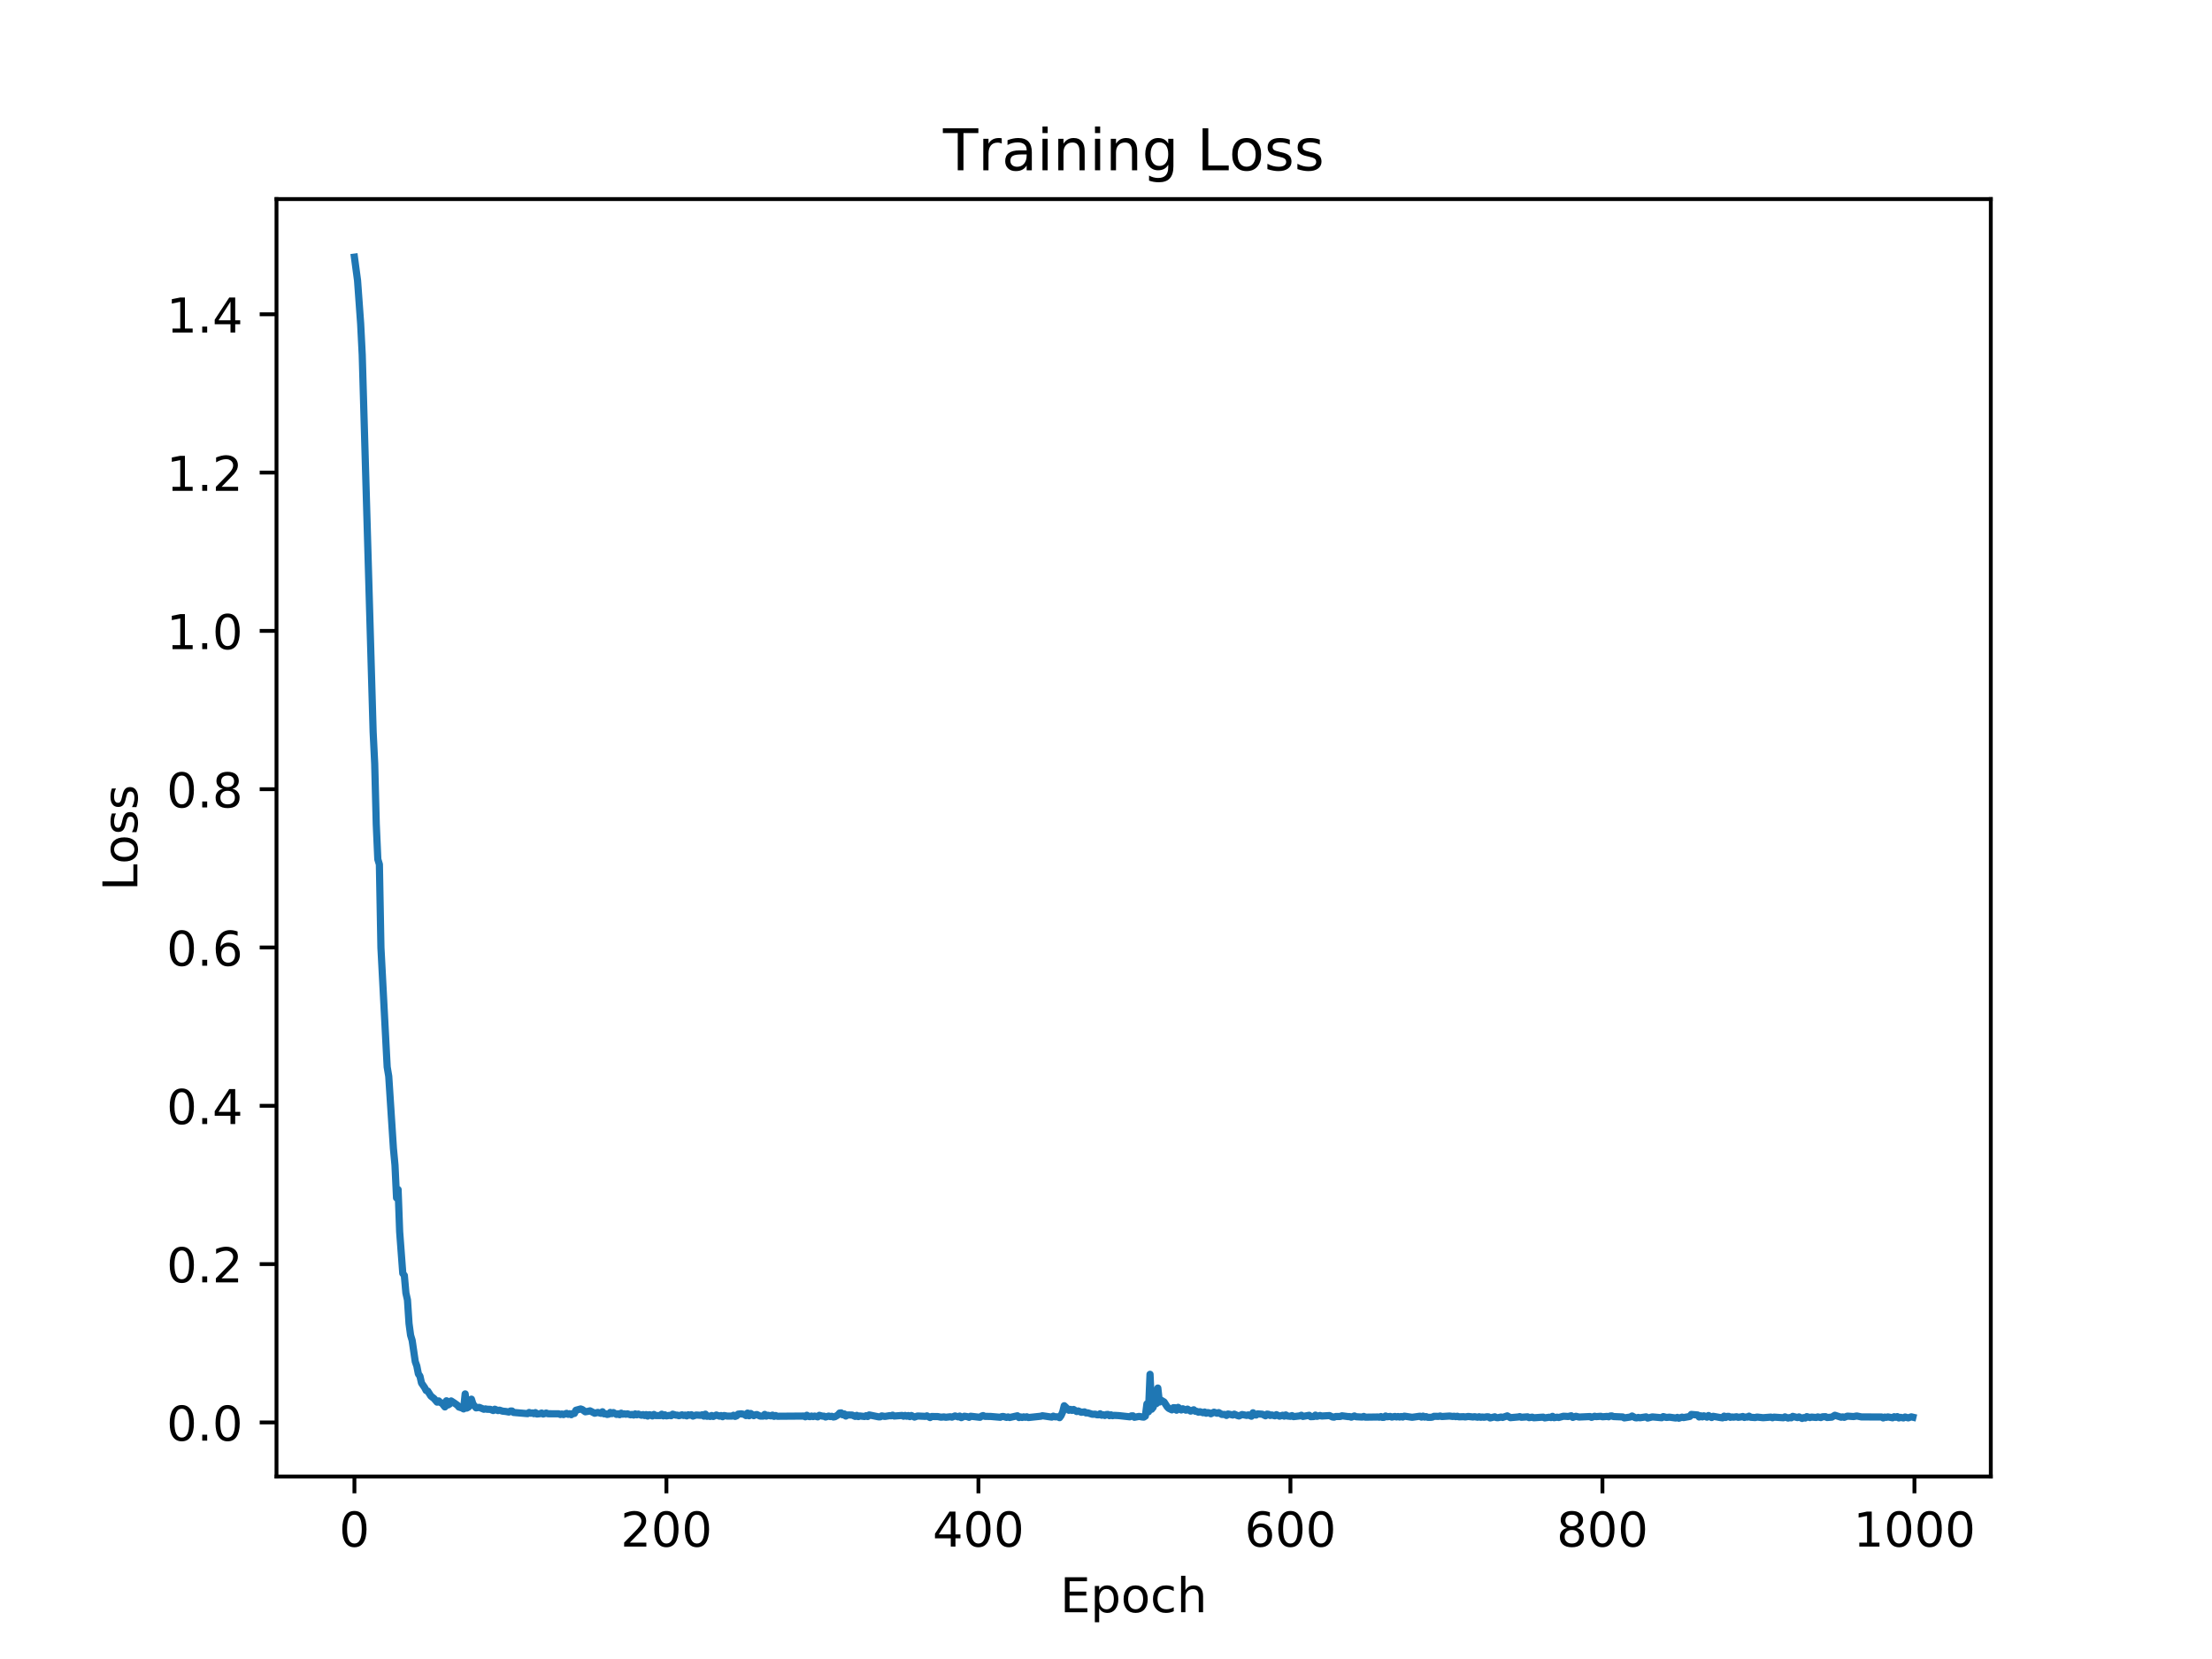 <?xml version="1.0" encoding="utf-8" standalone="no"?>
<!DOCTYPE svg PUBLIC "-//W3C//DTD SVG 1.1//EN"
  "http://www.w3.org/Graphics/SVG/1.1/DTD/svg11.dtd">
<!-- Created with matplotlib (https://matplotlib.org/) -->
<svg height="345.6pt" version="1.1" viewBox="0 0 460.8 345.6" width="460.8pt" xmlns="http://www.w3.org/2000/svg" xmlns:xlink="http://www.w3.org/1999/xlink">
 <defs>
  <style type="text/css">
*{stroke-linecap:butt;stroke-linejoin:round;}
  </style>
 </defs>
 <g id="figure_1">
  <g id="patch_1">
   <path d="M 0 345.6 
L 460.8 345.6 
L 460.8 0 
L 0 0 
z
" style="fill:#ffffff;"/>
  </g>
  <g id="axes_1">
   <g id="patch_2">
    <path d="M 57.6 307.584 
L 414.72 307.584 
L 414.72 41.472 
L 57.6 41.472 
z
" style="fill:#ffffff;"/>
   </g>
   <g id="matplotlib.axis_1">
    <g id="xtick_1">
     <g id="line2d_1">
      <defs>
       <path d="M 0 0 
L 0 3.5 
" id="mbabad0e70b" style="stroke:#000000;stroke-width:0.8;"/>
      </defs>
      <g>
       <use style="stroke:#000000;stroke-width:0.8;" x="73.833" xlink:href="#mbabad0e70b" y="307.584"/>
      </g>
     </g>
     <g id="text_1">
      <!-- 0 -->
      <defs>
       <path d="M 31.781 66.406 
Q 24.172 66.406 20.328 58.906 
Q 16.5 51.422 16.5 36.375 
Q 16.5 21.391 20.328 13.891 
Q 24.172 6.391 31.781 6.391 
Q 39.453 6.391 43.281 13.891 
Q 47.125 21.391 47.125 36.375 
Q 47.125 51.422 43.281 58.906 
Q 39.453 66.406 31.781 66.406 
z
M 31.781 74.219 
Q 44.047 74.219 50.516 64.516 
Q 56.984 54.828 56.984 36.375 
Q 56.984 17.969 50.516 8.266 
Q 44.047 -1.422 31.781 -1.422 
Q 19.531 -1.422 13.062 8.266 
Q 6.594 17.969 6.594 36.375 
Q 6.594 54.828 13.062 64.516 
Q 19.531 74.219 31.781 74.219 
z
" id="DejaVuSans-48"/>
      </defs>
      <g transform="translate(70.651 322.182)scale(0.1 -0.1)">
       <use xlink:href="#DejaVuSans-48"/>
      </g>
     </g>
    </g>
    <g id="xtick_2">
     <g id="line2d_2">
      <g>
       <use style="stroke:#000000;stroke-width:0.8;" x="138.829" xlink:href="#mbabad0e70b" y="307.584"/>
      </g>
     </g>
     <g id="text_2">
      <!-- 200 -->
      <defs>
       <path d="M 19.188 8.297 
L 53.609 8.297 
L 53.609 0 
L 7.328 0 
L 7.328 8.297 
Q 12.938 14.109 22.625 23.891 
Q 32.328 33.688 34.812 36.531 
Q 39.547 41.844 41.422 45.531 
Q 43.312 49.219 43.312 52.781 
Q 43.312 58.594 39.234 62.25 
Q 35.156 65.922 28.609 65.922 
Q 23.969 65.922 18.812 64.312 
Q 13.672 62.703 7.812 59.422 
L 7.812 69.391 
Q 13.766 71.781 18.938 73 
Q 24.125 74.219 28.422 74.219 
Q 39.75 74.219 46.484 68.547 
Q 53.219 62.891 53.219 53.422 
Q 53.219 48.922 51.531 44.891 
Q 49.859 40.875 45.406 35.406 
Q 44.188 33.984 37.641 27.219 
Q 31.109 20.453 19.188 8.297 
z
" id="DejaVuSans-50"/>
      </defs>
      <g transform="translate(129.285 322.182)scale(0.1 -0.1)">
       <use xlink:href="#DejaVuSans-50"/>
       <use x="63.623" xlink:href="#DejaVuSans-48"/>
       <use x="127.246" xlink:href="#DejaVuSans-48"/>
      </g>
     </g>
    </g>
    <g id="xtick_3">
     <g id="line2d_3">
      <g>
       <use style="stroke:#000000;stroke-width:0.8;" x="203.825" xlink:href="#mbabad0e70b" y="307.584"/>
      </g>
     </g>
     <g id="text_3">
      <!-- 400 -->
      <defs>
       <path d="M 37.797 64.312 
L 12.891 25.391 
L 37.797 25.391 
z
M 35.203 72.906 
L 47.609 72.906 
L 47.609 25.391 
L 58.016 25.391 
L 58.016 17.188 
L 47.609 17.188 
L 47.609 0 
L 37.797 0 
L 37.797 17.188 
L 4.891 17.188 
L 4.891 26.703 
z
" id="DejaVuSans-52"/>
      </defs>
      <g transform="translate(194.281 322.182)scale(0.1 -0.1)">
       <use xlink:href="#DejaVuSans-52"/>
       <use x="63.623" xlink:href="#DejaVuSans-48"/>
       <use x="127.246" xlink:href="#DejaVuSans-48"/>
      </g>
     </g>
    </g>
    <g id="xtick_4">
     <g id="line2d_4">
      <g>
       <use style="stroke:#000000;stroke-width:0.8;" x="268.82" xlink:href="#mbabad0e70b" y="307.584"/>
      </g>
     </g>
     <g id="text_4">
      <!-- 600 -->
      <defs>
       <path d="M 33.016 40.375 
Q 26.375 40.375 22.484 35.828 
Q 18.609 31.297 18.609 23.391 
Q 18.609 15.531 22.484 10.953 
Q 26.375 6.391 33.016 6.391 
Q 39.656 6.391 43.531 10.953 
Q 47.406 15.531 47.406 23.391 
Q 47.406 31.297 43.531 35.828 
Q 39.656 40.375 33.016 40.375 
z
M 52.594 71.297 
L 52.594 62.312 
Q 48.875 64.062 45.094 64.984 
Q 41.312 65.922 37.594 65.922 
Q 27.828 65.922 22.672 59.328 
Q 17.531 52.734 16.797 39.406 
Q 19.672 43.656 24.016 45.922 
Q 28.375 48.188 33.594 48.188 
Q 44.578 48.188 50.953 41.516 
Q 57.328 34.859 57.328 23.391 
Q 57.328 12.156 50.688 5.359 
Q 44.047 -1.422 33.016 -1.422 
Q 20.359 -1.422 13.672 8.266 
Q 6.984 17.969 6.984 36.375 
Q 6.984 53.656 15.188 63.938 
Q 23.391 74.219 37.203 74.219 
Q 40.922 74.219 44.703 73.484 
Q 48.484 72.75 52.594 71.297 
z
" id="DejaVuSans-54"/>
      </defs>
      <g transform="translate(259.277 322.182)scale(0.1 -0.1)">
       <use xlink:href="#DejaVuSans-54"/>
       <use x="63.623" xlink:href="#DejaVuSans-48"/>
       <use x="127.246" xlink:href="#DejaVuSans-48"/>
      </g>
     </g>
    </g>
    <g id="xtick_5">
     <g id="line2d_5">
      <g>
       <use style="stroke:#000000;stroke-width:0.8;" x="333.816" xlink:href="#mbabad0e70b" y="307.584"/>
      </g>
     </g>
     <g id="text_5">
      <!-- 800 -->
      <defs>
       <path d="M 31.781 34.625 
Q 24.75 34.625 20.719 30.859 
Q 16.703 27.094 16.703 20.516 
Q 16.703 13.922 20.719 10.156 
Q 24.75 6.391 31.781 6.391 
Q 38.812 6.391 42.859 10.172 
Q 46.922 13.969 46.922 20.516 
Q 46.922 27.094 42.891 30.859 
Q 38.875 34.625 31.781 34.625 
z
M 21.922 38.812 
Q 15.578 40.375 12.031 44.719 
Q 8.5 49.078 8.5 55.328 
Q 8.5 64.062 14.719 69.141 
Q 20.953 74.219 31.781 74.219 
Q 42.672 74.219 48.875 69.141 
Q 55.078 64.062 55.078 55.328 
Q 55.078 49.078 51.531 44.719 
Q 48 40.375 41.703 38.812 
Q 48.828 37.156 52.797 32.312 
Q 56.781 27.484 56.781 20.516 
Q 56.781 9.906 50.312 4.234 
Q 43.844 -1.422 31.781 -1.422 
Q 19.734 -1.422 13.25 4.234 
Q 6.781 9.906 6.781 20.516 
Q 6.781 27.484 10.781 32.312 
Q 14.797 37.156 21.922 38.812 
z
M 18.312 54.391 
Q 18.312 48.734 21.844 45.562 
Q 25.391 42.391 31.781 42.391 
Q 38.141 42.391 41.719 45.562 
Q 45.312 48.734 45.312 54.391 
Q 45.312 60.062 41.719 63.234 
Q 38.141 66.406 31.781 66.406 
Q 25.391 66.406 21.844 63.234 
Q 18.312 60.062 18.312 54.391 
z
" id="DejaVuSans-56"/>
      </defs>
      <g transform="translate(324.273 322.182)scale(0.1 -0.1)">
       <use xlink:href="#DejaVuSans-56"/>
       <use x="63.623" xlink:href="#DejaVuSans-48"/>
       <use x="127.246" xlink:href="#DejaVuSans-48"/>
      </g>
     </g>
    </g>
    <g id="xtick_6">
     <g id="line2d_6">
      <g>
       <use style="stroke:#000000;stroke-width:0.8;" x="398.812" xlink:href="#mbabad0e70b" y="307.584"/>
      </g>
     </g>
     <g id="text_6">
      <!-- 1000 -->
      <defs>
       <path d="M 12.406 8.297 
L 28.516 8.297 
L 28.516 63.922 
L 10.984 60.406 
L 10.984 69.391 
L 28.422 72.906 
L 38.281 72.906 
L 38.281 8.297 
L 54.391 8.297 
L 54.391 0 
L 12.406 0 
z
" id="DejaVuSans-49"/>
      </defs>
      <g transform="translate(386.087 322.182)scale(0.1 -0.1)">
       <use xlink:href="#DejaVuSans-49"/>
       <use x="63.623" xlink:href="#DejaVuSans-48"/>
       <use x="127.246" xlink:href="#DejaVuSans-48"/>
       <use x="190.869" xlink:href="#DejaVuSans-48"/>
      </g>
     </g>
    </g>
    <g id="text_7">
     <!-- Epoch -->
     <defs>
      <path d="M 9.812 72.906 
L 55.906 72.906 
L 55.906 64.594 
L 19.672 64.594 
L 19.672 43.016 
L 54.391 43.016 
L 54.391 34.719 
L 19.672 34.719 
L 19.672 8.297 
L 56.781 8.297 
L 56.781 0 
L 9.812 0 
z
" id="DejaVuSans-69"/>
      <path d="M 18.109 8.203 
L 18.109 -20.797 
L 9.078 -20.797 
L 9.078 54.688 
L 18.109 54.688 
L 18.109 46.391 
Q 20.953 51.266 25.266 53.625 
Q 29.594 56 35.594 56 
Q 45.562 56 51.781 48.094 
Q 58.016 40.188 58.016 27.297 
Q 58.016 14.406 51.781 6.484 
Q 45.562 -1.422 35.594 -1.422 
Q 29.594 -1.422 25.266 0.953 
Q 20.953 3.328 18.109 8.203 
z
M 48.688 27.297 
Q 48.688 37.203 44.609 42.844 
Q 40.531 48.484 33.406 48.484 
Q 26.266 48.484 22.188 42.844 
Q 18.109 37.203 18.109 27.297 
Q 18.109 17.391 22.188 11.75 
Q 26.266 6.109 33.406 6.109 
Q 40.531 6.109 44.609 11.75 
Q 48.688 17.391 48.688 27.297 
z
" id="DejaVuSans-112"/>
      <path d="M 30.609 48.391 
Q 23.391 48.391 19.188 42.75 
Q 14.984 37.109 14.984 27.297 
Q 14.984 17.484 19.156 11.844 
Q 23.344 6.203 30.609 6.203 
Q 37.797 6.203 41.984 11.859 
Q 46.188 17.531 46.188 27.297 
Q 46.188 37.016 41.984 42.703 
Q 37.797 48.391 30.609 48.391 
z
M 30.609 56 
Q 42.328 56 49.016 48.375 
Q 55.719 40.766 55.719 27.297 
Q 55.719 13.875 49.016 6.219 
Q 42.328 -1.422 30.609 -1.422 
Q 18.844 -1.422 12.172 6.219 
Q 5.516 13.875 5.516 27.297 
Q 5.516 40.766 12.172 48.375 
Q 18.844 56 30.609 56 
z
" id="DejaVuSans-111"/>
      <path d="M 48.781 52.594 
L 48.781 44.188 
Q 44.969 46.297 41.141 47.344 
Q 37.312 48.391 33.406 48.391 
Q 24.656 48.391 19.812 42.844 
Q 14.984 37.312 14.984 27.297 
Q 14.984 17.281 19.812 11.734 
Q 24.656 6.203 33.406 6.203 
Q 37.312 6.203 41.141 7.25 
Q 44.969 8.297 48.781 10.406 
L 48.781 2.094 
Q 45.016 0.344 40.984 -0.531 
Q 36.969 -1.422 32.422 -1.422 
Q 20.062 -1.422 12.781 6.344 
Q 5.516 14.109 5.516 27.297 
Q 5.516 40.672 12.859 48.328 
Q 20.219 56 33.016 56 
Q 37.156 56 41.109 55.141 
Q 45.062 54.297 48.781 52.594 
z
" id="DejaVuSans-99"/>
      <path d="M 54.891 33.016 
L 54.891 0 
L 45.906 0 
L 45.906 32.719 
Q 45.906 40.484 42.875 44.328 
Q 39.844 48.188 33.797 48.188 
Q 26.516 48.188 22.312 43.547 
Q 18.109 38.922 18.109 30.906 
L 18.109 0 
L 9.078 0 
L 9.078 75.984 
L 18.109 75.984 
L 18.109 46.188 
Q 21.344 51.125 25.703 53.562 
Q 30.078 56 35.797 56 
Q 45.219 56 50.047 50.172 
Q 54.891 44.344 54.891 33.016 
z
" id="DejaVuSans-104"/>
     </defs>
     <g transform="translate(220.849 335.861)scale(0.1 -0.1)">
      <use xlink:href="#DejaVuSans-69"/>
      <use x="63.184" xlink:href="#DejaVuSans-112"/>
      <use x="126.66" xlink:href="#DejaVuSans-111"/>
      <use x="187.842" xlink:href="#DejaVuSans-99"/>
      <use x="242.822" xlink:href="#DejaVuSans-104"/>
     </g>
    </g>
   </g>
   <g id="matplotlib.axis_2">
    <g id="ytick_1">
     <g id="line2d_7">
      <defs>
       <path d="M 0 0 
L -3.5 0 
" id="m44289905f5" style="stroke:#000000;stroke-width:0.8;"/>
      </defs>
      <g>
       <use style="stroke:#000000;stroke-width:0.8;" x="57.6" xlink:href="#m44289905f5" y="296.314"/>
      </g>
     </g>
     <g id="text_8">
      <!-- 0.0 -->
      <defs>
       <path d="M 10.688 12.406 
L 21 12.406 
L 21 0 
L 10.688 0 
z
" id="DejaVuSans-46"/>
      </defs>
      <g transform="translate(34.697 300.113)scale(0.1 -0.1)">
       <use xlink:href="#DejaVuSans-48"/>
       <use x="63.623" xlink:href="#DejaVuSans-46"/>
       <use x="95.41" xlink:href="#DejaVuSans-48"/>
      </g>
     </g>
    </g>
    <g id="ytick_2">
     <g id="line2d_8">
      <g>
       <use style="stroke:#000000;stroke-width:0.8;" x="57.6" xlink:href="#m44289905f5" y="263.336"/>
      </g>
     </g>
     <g id="text_9">
      <!-- 0.2 -->
      <g transform="translate(34.697 267.136)scale(0.1 -0.1)">
       <use xlink:href="#DejaVuSans-48"/>
       <use x="63.623" xlink:href="#DejaVuSans-46"/>
       <use x="95.41" xlink:href="#DejaVuSans-50"/>
      </g>
     </g>
    </g>
    <g id="ytick_3">
     <g id="line2d_9">
      <g>
       <use style="stroke:#000000;stroke-width:0.8;" x="57.6" xlink:href="#m44289905f5" y="230.359"/>
      </g>
     </g>
     <g id="text_10">
      <!-- 0.4 -->
      <g transform="translate(34.697 234.158)scale(0.1 -0.1)">
       <use xlink:href="#DejaVuSans-48"/>
       <use x="63.623" xlink:href="#DejaVuSans-46"/>
       <use x="95.41" xlink:href="#DejaVuSans-52"/>
      </g>
     </g>
    </g>
    <g id="ytick_4">
     <g id="line2d_10">
      <g>
       <use style="stroke:#000000;stroke-width:0.8;" x="57.6" xlink:href="#m44289905f5" y="197.381"/>
      </g>
     </g>
     <g id="text_11">
      <!-- 0.6 -->
      <g transform="translate(34.697 201.18)scale(0.1 -0.1)">
       <use xlink:href="#DejaVuSans-48"/>
       <use x="63.623" xlink:href="#DejaVuSans-46"/>
       <use x="95.41" xlink:href="#DejaVuSans-54"/>
      </g>
     </g>
    </g>
    <g id="ytick_5">
     <g id="line2d_11">
      <g>
       <use style="stroke:#000000;stroke-width:0.8;" x="57.6" xlink:href="#m44289905f5" y="164.403"/>
      </g>
     </g>
     <g id="text_12">
      <!-- 0.8 -->
      <g transform="translate(34.697 168.202)scale(0.1 -0.1)">
       <use xlink:href="#DejaVuSans-48"/>
       <use x="63.623" xlink:href="#DejaVuSans-46"/>
       <use x="95.41" xlink:href="#DejaVuSans-56"/>
      </g>
     </g>
    </g>
    <g id="ytick_6">
     <g id="line2d_12">
      <g>
       <use style="stroke:#000000;stroke-width:0.8;" x="57.6" xlink:href="#m44289905f5" y="131.425"/>
      </g>
     </g>
     <g id="text_13">
      <!-- 1.0 -->
      <g transform="translate(34.697 135.225)scale(0.1 -0.1)">
       <use xlink:href="#DejaVuSans-49"/>
       <use x="63.623" xlink:href="#DejaVuSans-46"/>
       <use x="95.41" xlink:href="#DejaVuSans-48"/>
      </g>
     </g>
    </g>
    <g id="ytick_7">
     <g id="line2d_13">
      <g>
       <use style="stroke:#000000;stroke-width:0.8;" x="57.6" xlink:href="#m44289905f5" y="98.448"/>
      </g>
     </g>
     <g id="text_14">
      <!-- 1.2 -->
      <g transform="translate(34.697 102.247)scale(0.1 -0.1)">
       <use xlink:href="#DejaVuSans-49"/>
       <use x="63.623" xlink:href="#DejaVuSans-46"/>
       <use x="95.41" xlink:href="#DejaVuSans-50"/>
      </g>
     </g>
    </g>
    <g id="ytick_8">
     <g id="line2d_14">
      <g>
       <use style="stroke:#000000;stroke-width:0.8;" x="57.6" xlink:href="#m44289905f5" y="65.47"/>
      </g>
     </g>
     <g id="text_15">
      <!-- 1.4 -->
      <g transform="translate(34.697 69.269)scale(0.1 -0.1)">
       <use xlink:href="#DejaVuSans-49"/>
       <use x="63.623" xlink:href="#DejaVuSans-46"/>
       <use x="95.41" xlink:href="#DejaVuSans-52"/>
      </g>
     </g>
    </g>
    <g id="text_16">
     <!-- Loss -->
     <defs>
      <path d="M 9.812 72.906 
L 19.672 72.906 
L 19.672 8.297 
L 55.172 8.297 
L 55.172 0 
L 9.812 0 
z
" id="DejaVuSans-76"/>
      <path d="M 44.281 53.078 
L 44.281 44.578 
Q 40.484 46.531 36.375 47.5 
Q 32.281 48.484 27.875 48.484 
Q 21.188 48.484 17.844 46.438 
Q 14.5 44.391 14.5 40.281 
Q 14.5 37.156 16.891 35.375 
Q 19.281 33.594 26.516 31.984 
L 29.594 31.297 
Q 39.156 29.25 43.188 25.516 
Q 47.219 21.781 47.219 15.094 
Q 47.219 7.469 41.188 3.016 
Q 35.156 -1.422 24.609 -1.422 
Q 20.219 -1.422 15.453 -0.562 
Q 10.688 0.297 5.422 2 
L 5.422 11.281 
Q 10.406 8.688 15.234 7.391 
Q 20.062 6.109 24.812 6.109 
Q 31.156 6.109 34.562 8.281 
Q 37.984 10.453 37.984 14.406 
Q 37.984 18.062 35.516 20.016 
Q 33.062 21.969 24.703 23.781 
L 21.578 24.516 
Q 13.234 26.266 9.516 29.906 
Q 5.812 33.547 5.812 39.891 
Q 5.812 47.609 11.281 51.797 
Q 16.75 56 26.812 56 
Q 31.781 56 36.172 55.266 
Q 40.578 54.547 44.281 53.078 
z
" id="DejaVuSans-115"/>
     </defs>
     <g transform="translate(28.617 185.582)rotate(-90)scale(0.1 -0.1)">
      <use xlink:href="#DejaVuSans-76"/>
      <use x="55.697" xlink:href="#DejaVuSans-111"/>
      <use x="116.879" xlink:href="#DejaVuSans-115"/>
      <use x="168.979" xlink:href="#DejaVuSans-115"/>
     </g>
    </g>
   </g>
   <g id="line2d_15">
    <path clip-path="url(#pc58fc98190)" d="M 73.833 53.568 
L 74.483 58.428 
L 75.133 67.453 
L 75.458 73.921 
L 77.732 152.494 
L 78.057 159.081 
L 78.382 171.692 
L 78.707 179 
L 79.032 180.068 
L 79.357 197.427 
L 80.657 222.274 
L 80.982 224.211 
L 81.957 239.241 
L 82.282 242.718 
L 82.607 249.54 
L 82.932 247.811 
L 83.257 256.608 
L 83.907 265.272 
L 84.232 265.703 
L 84.557 269.355 
L 84.882 270.805 
L 85.207 275.708 
L 85.532 278.14 
L 85.857 279.223 
L 86.507 283.655 
L 86.832 284.571 
L 87.157 286.22 
L 87.482 286.67 
L 87.807 288.107 
L 88.457 289.056 
L 88.782 289.679 
L 89.107 289.781 
L 89.757 290.819 
L 90.407 291.333 
L 91.057 292.089 
L 91.382 291.832 
L 91.707 292.16 
L 92.032 292.258 
L 92.682 293.089 
L 93.007 291.807 
L 93.331 292.678 
L 93.656 292.488 
L 93.981 291.842 
L 94.631 292.263 
L 95.281 292.727 
L 95.606 293.115 
L 96.256 293.313 
L 96.581 293.503 
L 96.906 290.375 
L 97.231 293.325 
L 97.556 293.152 
L 97.881 292.81 
L 98.206 291.473 
L 98.531 292.502 
L 99.181 293.284 
L 99.831 293.181 
L 100.806 293.574 
L 101.131 293.498 
L 101.456 293.577 
L 102.106 293.582 
L 102.756 293.84 
L 103.081 293.565 
L 103.731 293.849 
L 104.056 293.761 
L 104.706 293.971 
L 105.356 294.033 
L 106.006 294.155 
L 106.331 293.943 
L 106.656 293.942 
L 106.981 294.239 
L 109.905 294.488 
L 110.23 294.244 
L 110.555 294.398 
L 110.88 294.344 
L 111.205 294.493 
L 111.53 294.274 
L 111.855 294.565 
L 112.505 294.492 
L 112.83 294.365 
L 113.155 294.567 
L 113.805 294.366 
L 114.13 294.512 
L 116.405 294.517 
L 116.73 294.665 
L 117.055 294.567 
L 117.38 294.68 
L 118.03 294.425 
L 118.355 294.627 
L 118.68 294.509 
L 119.005 294.709 
L 119.33 294.47 
L 119.655 294.444 
L 119.98 293.78 
L 120.955 293.512 
L 121.28 293.623 
L 121.93 294.101 
L 122.58 293.991 
L 122.905 293.902 
L 123.88 294.402 
L 124.53 294.232 
L 125.179 294.422 
L 125.504 294.097 
L 125.829 294.527 
L 126.154 294.516 
L 126.479 294.652 
L 126.804 294.596 
L 127.129 294.234 
L 127.454 294.485 
L 127.779 294.266 
L 128.429 294.645 
L 128.754 294.52 
L 129.079 294.712 
L 129.404 294.391 
L 129.729 294.599 
L 130.054 294.528 
L 130.379 294.612 
L 130.704 294.527 
L 131.354 294.729 
L 131.679 294.656 
L 132.004 294.775 
L 132.329 294.542 
L 132.654 294.731 
L 132.979 294.582 
L 133.629 294.82 
L 133.954 294.682 
L 134.279 294.88 
L 134.604 294.688 
L 134.929 294.994 
L 135.254 294.707 
L 135.579 294.768 
L 135.904 294.97 
L 136.229 294.655 
L 136.554 294.879 
L 137.529 294.893 
L 137.854 294.604 
L 138.179 294.95 
L 138.504 294.731 
L 138.829 294.953 
L 139.479 294.844 
L 139.804 294.92 
L 140.129 294.602 
L 140.779 294.795 
L 141.103 294.801 
L 141.428 294.921 
L 142.078 294.732 
L 142.403 294.87 
L 142.728 294.789 
L 143.053 294.956 
L 143.378 294.723 
L 143.703 294.815 
L 144.028 294.713 
L 144.353 295.002 
L 145.003 294.77 
L 145.978 294.84 
L 146.303 294.719 
L 146.628 295.007 
L 146.953 294.595 
L 147.278 295.04 
L 147.603 294.985 
L 147.928 295.072 
L 148.253 294.876 
L 148.578 295.081 
L 149.228 294.774 
L 149.878 295.01 
L 150.203 294.884 
L 150.528 295.126 
L 150.853 294.875 
L 151.503 295.002 
L 152.478 294.997 
L 152.803 294.824 
L 153.128 295.064 
L 153.453 294.943 
L 153.778 294.589 
L 154.428 294.529 
L 155.078 294.662 
L 155.403 294.892 
L 155.728 294.374 
L 156.053 294.929 
L 156.378 294.454 
L 157.027 294.91 
L 157.352 294.716 
L 157.677 294.68 
L 158.327 294.994 
L 158.977 294.998 
L 159.302 294.644 
L 159.627 295.002 
L 159.952 294.829 
L 160.602 294.955 
L 160.927 294.793 
L 161.252 295.057 
L 161.577 294.882 
L 161.902 295.032 
L 167.427 294.99 
L 167.752 295.143 
L 168.077 294.822 
L 168.402 295.063 
L 168.727 295.112 
L 169.052 294.987 
L 169.377 295.103 
L 169.702 294.993 
L 170.352 295.158 
L 170.677 294.836 
L 171.327 295.01 
L 171.652 295.011 
L 171.977 295.187 
L 172.627 294.993 
L 172.951 295.096 
L 173.276 295.035 
L 173.601 295.185 
L 173.926 295.136 
L 174.576 294.748 
L 174.901 294.366 
L 175.226 294.332 
L 175.551 294.734 
L 175.876 294.546 
L 176.201 294.989 
L 176.526 294.758 
L 177.176 294.772 
L 177.501 294.773 
L 178.151 295.068 
L 178.476 294.848 
L 178.801 295.104 
L 179.126 294.971 
L 180.101 295.085 
L 180.426 294.914 
L 180.751 295.088 
L 181.076 294.757 
L 183.026 295.154 
L 183.351 295.154 
L 183.676 294.953 
L 184.326 295.073 
L 185.301 294.912 
L 185.626 294.935 
L 185.951 294.804 
L 186.276 294.989 
L 187.901 294.864 
L 188.226 295.026 
L 188.55 294.862 
L 188.875 295.026 
L 189.2 294.888 
L 189.525 295.108 
L 189.85 294.876 
L 190.5 295.205 
L 191.15 294.978 
L 192.775 295.059 
L 193.1 294.947 
L 193.75 295.304 
L 194.075 295.085 
L 195.375 295.103 
L 196.025 295.227 
L 196.675 295.165 
L 197 295.246 
L 197.975 295.134 
L 198.3 295.222 
L 198.95 294.965 
L 199.6 295.162 
L 199.925 294.993 
L 200.25 295.323 
L 200.9 295.026 
L 201.55 295.125 
L 201.875 295.258 
L 202.2 295.028 
L 204.15 295.253 
L 204.474 295.003 
L 204.799 294.894 
L 205.124 295.053 
L 206.424 295.077 
L 208.374 295.247 
L 208.699 295.097 
L 209.024 295.083 
L 209.674 295.269 
L 209.999 295.17 
L 210.324 295.292 
L 211.949 294.933 
L 212.274 295.304 
L 212.599 295.167 
L 212.924 295.286 
L 213.249 295.152 
L 213.574 295.246 
L 213.899 295.139 
L 214.224 295.301 
L 216.824 295.028 
L 217.149 294.924 
L 219.099 295.213 
L 219.424 295.007 
L 219.749 295.151 
L 220.398 295.149 
L 220.723 295.327 
L 221.048 294.877 
L 221.373 294.137 
L 221.698 292.843 
L 222.673 293.786 
L 222.998 293.602 
L 223.323 293.813 
L 223.648 293.619 
L 224.298 294.047 
L 224.623 293.929 
L 225.273 294.208 
L 225.923 294.122 
L 226.248 294.342 
L 226.573 294.309 
L 227.548 294.62 
L 228.198 294.6 
L 228.523 294.732 
L 228.848 294.732 
L 229.173 294.515 
L 229.498 294.818 
L 229.823 294.727 
L 230.148 294.873 
L 230.473 294.673 
L 230.798 294.646 
L 231.123 294.914 
L 231.448 294.74 
L 231.773 294.912 
L 232.098 294.843 
L 233.073 294.897 
L 235.348 295.149 
L 235.673 294.955 
L 235.998 294.942 
L 236.322 295.244 
L 237.297 295.061 
L 237.947 295.185 
L 238.272 295.21 
L 238.597 295.002 
L 238.922 292.448 
L 239.247 294.105 
L 239.572 286.294 
L 239.897 293.575 
L 240.222 293.174 
L 240.547 291.56 
L 240.872 292.413 
L 241.197 289.156 
L 241.522 292.073 
L 241.847 291.667 
L 242.497 292.052 
L 243.147 293.06 
L 243.472 293.387 
L 244.122 293.698 
L 244.447 293.246 
L 244.772 293.257 
L 245.097 293.77 
L 245.422 293.177 
L 246.072 293.72 
L 246.397 293.472 
L 247.047 293.766 
L 247.372 293.542 
L 248.022 293.959 
L 248.672 293.683 
L 248.997 293.99 
L 249.322 294.011 
L 249.647 294.186 
L 249.972 294.09 
L 250.622 294.298 
L 250.947 294.152 
L 251.272 294.4 
L 251.597 294.268 
L 251.922 294.327 
L 252.246 294.515 
L 252.896 294.186 
L 253.546 294.405 
L 253.871 294.266 
L 254.521 294.65 
L 255.171 294.654 
L 255.496 294.863 
L 255.821 294.562 
L 256.471 294.693 
L 256.796 294.776 
L 257.121 294.591 
L 257.771 294.877 
L 258.096 294.972 
L 258.746 294.67 
L 259.721 294.858 
L 260.046 294.748 
L 260.696 295.028 
L 261.021 294.309 
L 261.346 294.724 
L 261.671 294.778 
L 261.996 294.539 
L 262.971 294.609 
L 263.621 294.936 
L 263.946 294.588 
L 264.271 294.629 
L 264.596 294.87 
L 264.921 294.76 
L 265.571 294.943 
L 265.896 294.703 
L 266.546 295.02 
L 267.196 294.823 
L 267.521 295.009 
L 267.846 294.755 
L 268.17 294.978 
L 268.82 295.049 
L 269.145 294.894 
L 269.47 295.109 
L 270.77 294.958 
L 271.095 294.818 
L 271.42 295.07 
L 272.72 294.831 
L 273.045 295.122 
L 273.695 295.09 
L 274.02 294.795 
L 274.345 295.052 
L 274.995 294.873 
L 275.32 294.988 
L 276.945 294.887 
L 277.595 295.192 
L 277.92 295.218 
L 278.245 295.081 
L 279.22 295.08 
L 279.545 294.935 
L 280.845 295.107 
L 281.17 295.097 
L 281.495 295.229 
L 282.145 294.969 
L 282.47 295.131 
L 283.769 295.202 
L 284.094 295.067 
L 284.419 295.222 
L 287.019 295.185 
L 287.344 295.227 
L 287.669 295.096 
L 287.994 295.276 
L 288.319 295.252 
L 288.644 294.981 
L 288.969 295.132 
L 289.619 295.071 
L 289.944 295.206 
L 290.594 295.071 
L 290.919 295.177 
L 291.244 295.088 
L 291.569 295.195 
L 291.894 295.087 
L 292.219 295.2 
L 292.544 295.012 
L 294.169 295.249 
L 295.794 295.025 
L 296.119 295.211 
L 296.444 295.004 
L 296.769 295.205 
L 297.094 295.109 
L 297.419 295.26 
L 298.069 295.256 
L 298.394 295.209 
L 298.719 295.047 
L 299.693 295.057 
L 300.018 294.976 
L 300.343 295.093 
L 301.968 294.986 
L 302.618 295.076 
L 302.943 295.025 
L 303.268 295.117 
L 303.593 295.032 
L 303.918 295.155 
L 304.893 295.121 
L 305.218 295.18 
L 305.868 295.074 
L 306.843 295.186 
L 307.168 295.124 
L 307.818 295.235 
L 308.143 295.13 
L 308.468 295.251 
L 308.793 295.183 
L 309.118 295.244 
L 309.768 295.14 
L 310.093 295.156 
L 310.418 295.389 
L 311.393 295.146 
L 311.718 295.315 
L 312.043 295.333 
L 312.693 295.195 
L 313.018 295.281 
L 313.993 294.95 
L 314.643 295.328 
L 315.617 295.24 
L 316.267 295.183 
L 316.592 295.104 
L 316.917 295.249 
L 318.217 295.149 
L 318.542 295.323 
L 319.192 295.217 
L 319.517 295.351 
L 321.467 295.214 
L 321.792 295.377 
L 322.767 295.228 
L 323.092 295.304 
L 323.417 295.05 
L 323.742 295.328 
L 324.392 295.224 
L 324.717 295.295 
L 325.692 295.027 
L 326.342 295.061 
L 326.667 295.088 
L 327.317 294.93 
L 327.642 295.271 
L 328.292 295.038 
L 328.942 295.198 
L 331.217 295.091 
L 331.541 295.265 
L 332.191 295.032 
L 332.516 295.113 
L 333.491 295.039 
L 333.816 295.146 
L 334.791 295.065 
L 335.116 295.143 
L 335.441 294.979 
L 335.766 294.955 
L 336.091 295.095 
L 338.041 295.175 
L 338.366 295.378 
L 339.341 295.237 
L 339.666 295.183 
L 339.991 294.978 
L 340.641 295.336 
L 340.966 295.369 
L 341.291 295.275 
L 341.616 295.351 
L 342.916 295.155 
L 343.241 295.408 
L 344.216 295.167 
L 346.166 295.343 
L 346.491 295.101 
L 347.141 295.284 
L 347.79 295.22 
L 349.09 295.401 
L 349.415 295.267 
L 349.74 295.442 
L 350.39 295.215 
L 350.715 295.308 
L 352.015 295.071 
L 352.34 294.651 
L 353.64 294.763 
L 353.965 295.187 
L 354.29 294.932 
L 354.615 295.166 
L 354.94 294.937 
L 355.59 295.223 
L 355.915 294.88 
L 356.565 295.299 
L 356.89 295.042 
L 358.19 295.274 
L 358.84 295.368 
L 359.165 295.005 
L 359.49 295.284 
L 359.815 295.066 
L 360.14 295.059 
L 360.465 295.256 
L 360.79 295.175 
L 361.115 295.226 
L 361.765 295.133 
L 362.09 295.255 
L 362.74 295.164 
L 363.065 295.082 
L 363.389 295.283 
L 363.714 295.181 
L 364.039 295.207 
L 364.364 295.012 
L 364.689 295.245 
L 365.664 295.307 
L 365.989 295.197 
L 367.289 295.336 
L 368.914 295.21 
L 369.239 295.347 
L 369.564 295.215 
L 371.514 295.346 
L 371.839 295.158 
L 372.489 295.41 
L 372.814 295.303 
L 373.139 295.362 
L 373.464 295.056 
L 374.439 295.311 
L 374.764 295.162 
L 375.414 295.488 
L 375.739 295.315 
L 376.064 295.403 
L 376.389 295.111 
L 377.039 295.307 
L 377.364 295.201 
L 378.339 295.289 
L 378.664 295.168 
L 379.313 295.307 
L 379.638 295.144 
L 380.288 295.115 
L 380.613 295.293 
L 381.588 295.22 
L 382.238 294.824 
L 383.538 295.237 
L 383.863 295.161 
L 384.188 295.258 
L 384.838 295.006 
L 386.138 295.098 
L 386.788 294.972 
L 387.763 295.168 
L 391.988 295.186 
L 392.313 295.389 
L 392.638 295.201 
L 392.963 295.261 
L 393.288 295.167 
L 394.263 295.356 
L 394.588 295.124 
L 394.912 295.25 
L 395.237 295.105 
L 395.562 295.384 
L 395.887 295.261 
L 396.537 295.38 
L 396.862 295.186 
L 397.512 295.373 
L 398.162 295.154 
L 398.487 295.231 
L 398.487 295.231 
" style="fill:none;stroke:#1f77b4;stroke-linecap:square;stroke-width:1.5;"/>
   </g>
   <g id="patch_3">
    <path d="M 57.6 307.584 
L 57.6 41.472 
" style="fill:none;stroke:#000000;stroke-linecap:square;stroke-linejoin:miter;stroke-width:0.8;"/>
   </g>
   <g id="patch_4">
    <path d="M 414.72 307.584 
L 414.72 41.472 
" style="fill:none;stroke:#000000;stroke-linecap:square;stroke-linejoin:miter;stroke-width:0.8;"/>
   </g>
   <g id="patch_5">
    <path d="M 57.6 307.584 
L 414.72 307.584 
" style="fill:none;stroke:#000000;stroke-linecap:square;stroke-linejoin:miter;stroke-width:0.8;"/>
   </g>
   <g id="patch_6">
    <path d="M 57.6 41.472 
L 414.72 41.472 
" style="fill:none;stroke:#000000;stroke-linecap:square;stroke-linejoin:miter;stroke-width:0.8;"/>
   </g>
   <g id="text_17">
    <!-- Training Loss -->
    <defs>
     <path d="M -0.297 72.906 
L 61.375 72.906 
L 61.375 64.594 
L 35.5 64.594 
L 35.5 0 
L 25.594 0 
L 25.594 64.594 
L -0.297 64.594 
z
" id="DejaVuSans-84"/>
     <path d="M 41.109 46.297 
Q 39.594 47.172 37.812 47.578 
Q 36.031 48 33.891 48 
Q 26.266 48 22.188 43.047 
Q 18.109 38.094 18.109 28.812 
L 18.109 0 
L 9.078 0 
L 9.078 54.688 
L 18.109 54.688 
L 18.109 46.188 
Q 20.953 51.172 25.484 53.578 
Q 30.031 56 36.531 56 
Q 37.453 56 38.578 55.875 
Q 39.703 55.766 41.062 55.516 
z
" id="DejaVuSans-114"/>
     <path d="M 34.281 27.484 
Q 23.391 27.484 19.188 25 
Q 14.984 22.516 14.984 16.5 
Q 14.984 11.719 18.141 8.906 
Q 21.297 6.109 26.703 6.109 
Q 34.188 6.109 38.703 11.406 
Q 43.219 16.703 43.219 25.484 
L 43.219 27.484 
z
M 52.203 31.203 
L 52.203 0 
L 43.219 0 
L 43.219 8.297 
Q 40.141 3.328 35.547 0.953 
Q 30.953 -1.422 24.312 -1.422 
Q 15.922 -1.422 10.953 3.297 
Q 6 8.016 6 15.922 
Q 6 25.141 12.172 29.828 
Q 18.359 34.516 30.609 34.516 
L 43.219 34.516 
L 43.219 35.406 
Q 43.219 41.609 39.141 45 
Q 35.062 48.391 27.688 48.391 
Q 23 48.391 18.547 47.266 
Q 14.109 46.141 10.016 43.891 
L 10.016 52.203 
Q 14.938 54.109 19.578 55.047 
Q 24.219 56 28.609 56 
Q 40.484 56 46.344 49.844 
Q 52.203 43.703 52.203 31.203 
z
" id="DejaVuSans-97"/>
     <path d="M 9.422 54.688 
L 18.406 54.688 
L 18.406 0 
L 9.422 0 
z
M 9.422 75.984 
L 18.406 75.984 
L 18.406 64.594 
L 9.422 64.594 
z
" id="DejaVuSans-105"/>
     <path d="M 54.891 33.016 
L 54.891 0 
L 45.906 0 
L 45.906 32.719 
Q 45.906 40.484 42.875 44.328 
Q 39.844 48.188 33.797 48.188 
Q 26.516 48.188 22.312 43.547 
Q 18.109 38.922 18.109 30.906 
L 18.109 0 
L 9.078 0 
L 9.078 54.688 
L 18.109 54.688 
L 18.109 46.188 
Q 21.344 51.125 25.703 53.562 
Q 30.078 56 35.797 56 
Q 45.219 56 50.047 50.172 
Q 54.891 44.344 54.891 33.016 
z
" id="DejaVuSans-110"/>
     <path d="M 45.406 27.984 
Q 45.406 37.75 41.375 43.109 
Q 37.359 48.484 30.078 48.484 
Q 22.859 48.484 18.828 43.109 
Q 14.797 37.75 14.797 27.984 
Q 14.797 18.266 18.828 12.891 
Q 22.859 7.516 30.078 7.516 
Q 37.359 7.516 41.375 12.891 
Q 45.406 18.266 45.406 27.984 
z
M 54.391 6.781 
Q 54.391 -7.172 48.188 -13.984 
Q 42 -20.797 29.203 -20.797 
Q 24.469 -20.797 20.266 -20.094 
Q 16.062 -19.391 12.109 -17.922 
L 12.109 -9.188 
Q 16.062 -11.328 19.922 -12.344 
Q 23.781 -13.375 27.781 -13.375 
Q 36.625 -13.375 41.016 -8.766 
Q 45.406 -4.156 45.406 5.172 
L 45.406 9.625 
Q 42.625 4.781 38.281 2.391 
Q 33.938 0 27.875 0 
Q 17.828 0 11.672 7.656 
Q 5.516 15.328 5.516 27.984 
Q 5.516 40.672 11.672 48.328 
Q 17.828 56 27.875 56 
Q 33.938 56 38.281 53.609 
Q 42.625 51.219 45.406 46.391 
L 45.406 54.688 
L 54.391 54.688 
z
" id="DejaVuSans-103"/>
     <path id="DejaVuSans-32"/>
    </defs>
    <g transform="translate(196.446 35.472)scale(0.12 -0.12)">
     <use xlink:href="#DejaVuSans-84"/>
     <use x="60.865" xlink:href="#DejaVuSans-114"/>
     <use x="101.979" xlink:href="#DejaVuSans-97"/>
     <use x="163.258" xlink:href="#DejaVuSans-105"/>
     <use x="191.041" xlink:href="#DejaVuSans-110"/>
     <use x="254.42" xlink:href="#DejaVuSans-105"/>
     <use x="282.203" xlink:href="#DejaVuSans-110"/>
     <use x="345.582" xlink:href="#DejaVuSans-103"/>
     <use x="409.059" xlink:href="#DejaVuSans-32"/>
     <use x="440.846" xlink:href="#DejaVuSans-76"/>
     <use x="496.543" xlink:href="#DejaVuSans-111"/>
     <use x="557.725" xlink:href="#DejaVuSans-115"/>
     <use x="609.824" xlink:href="#DejaVuSans-115"/>
    </g>
   </g>
  </g>
 </g>
 <defs>
  <clipPath id="pc58fc98190">
   <rect height="266.112" width="357.12" x="57.6" y="41.472"/>
  </clipPath>
 </defs>
</svg>
